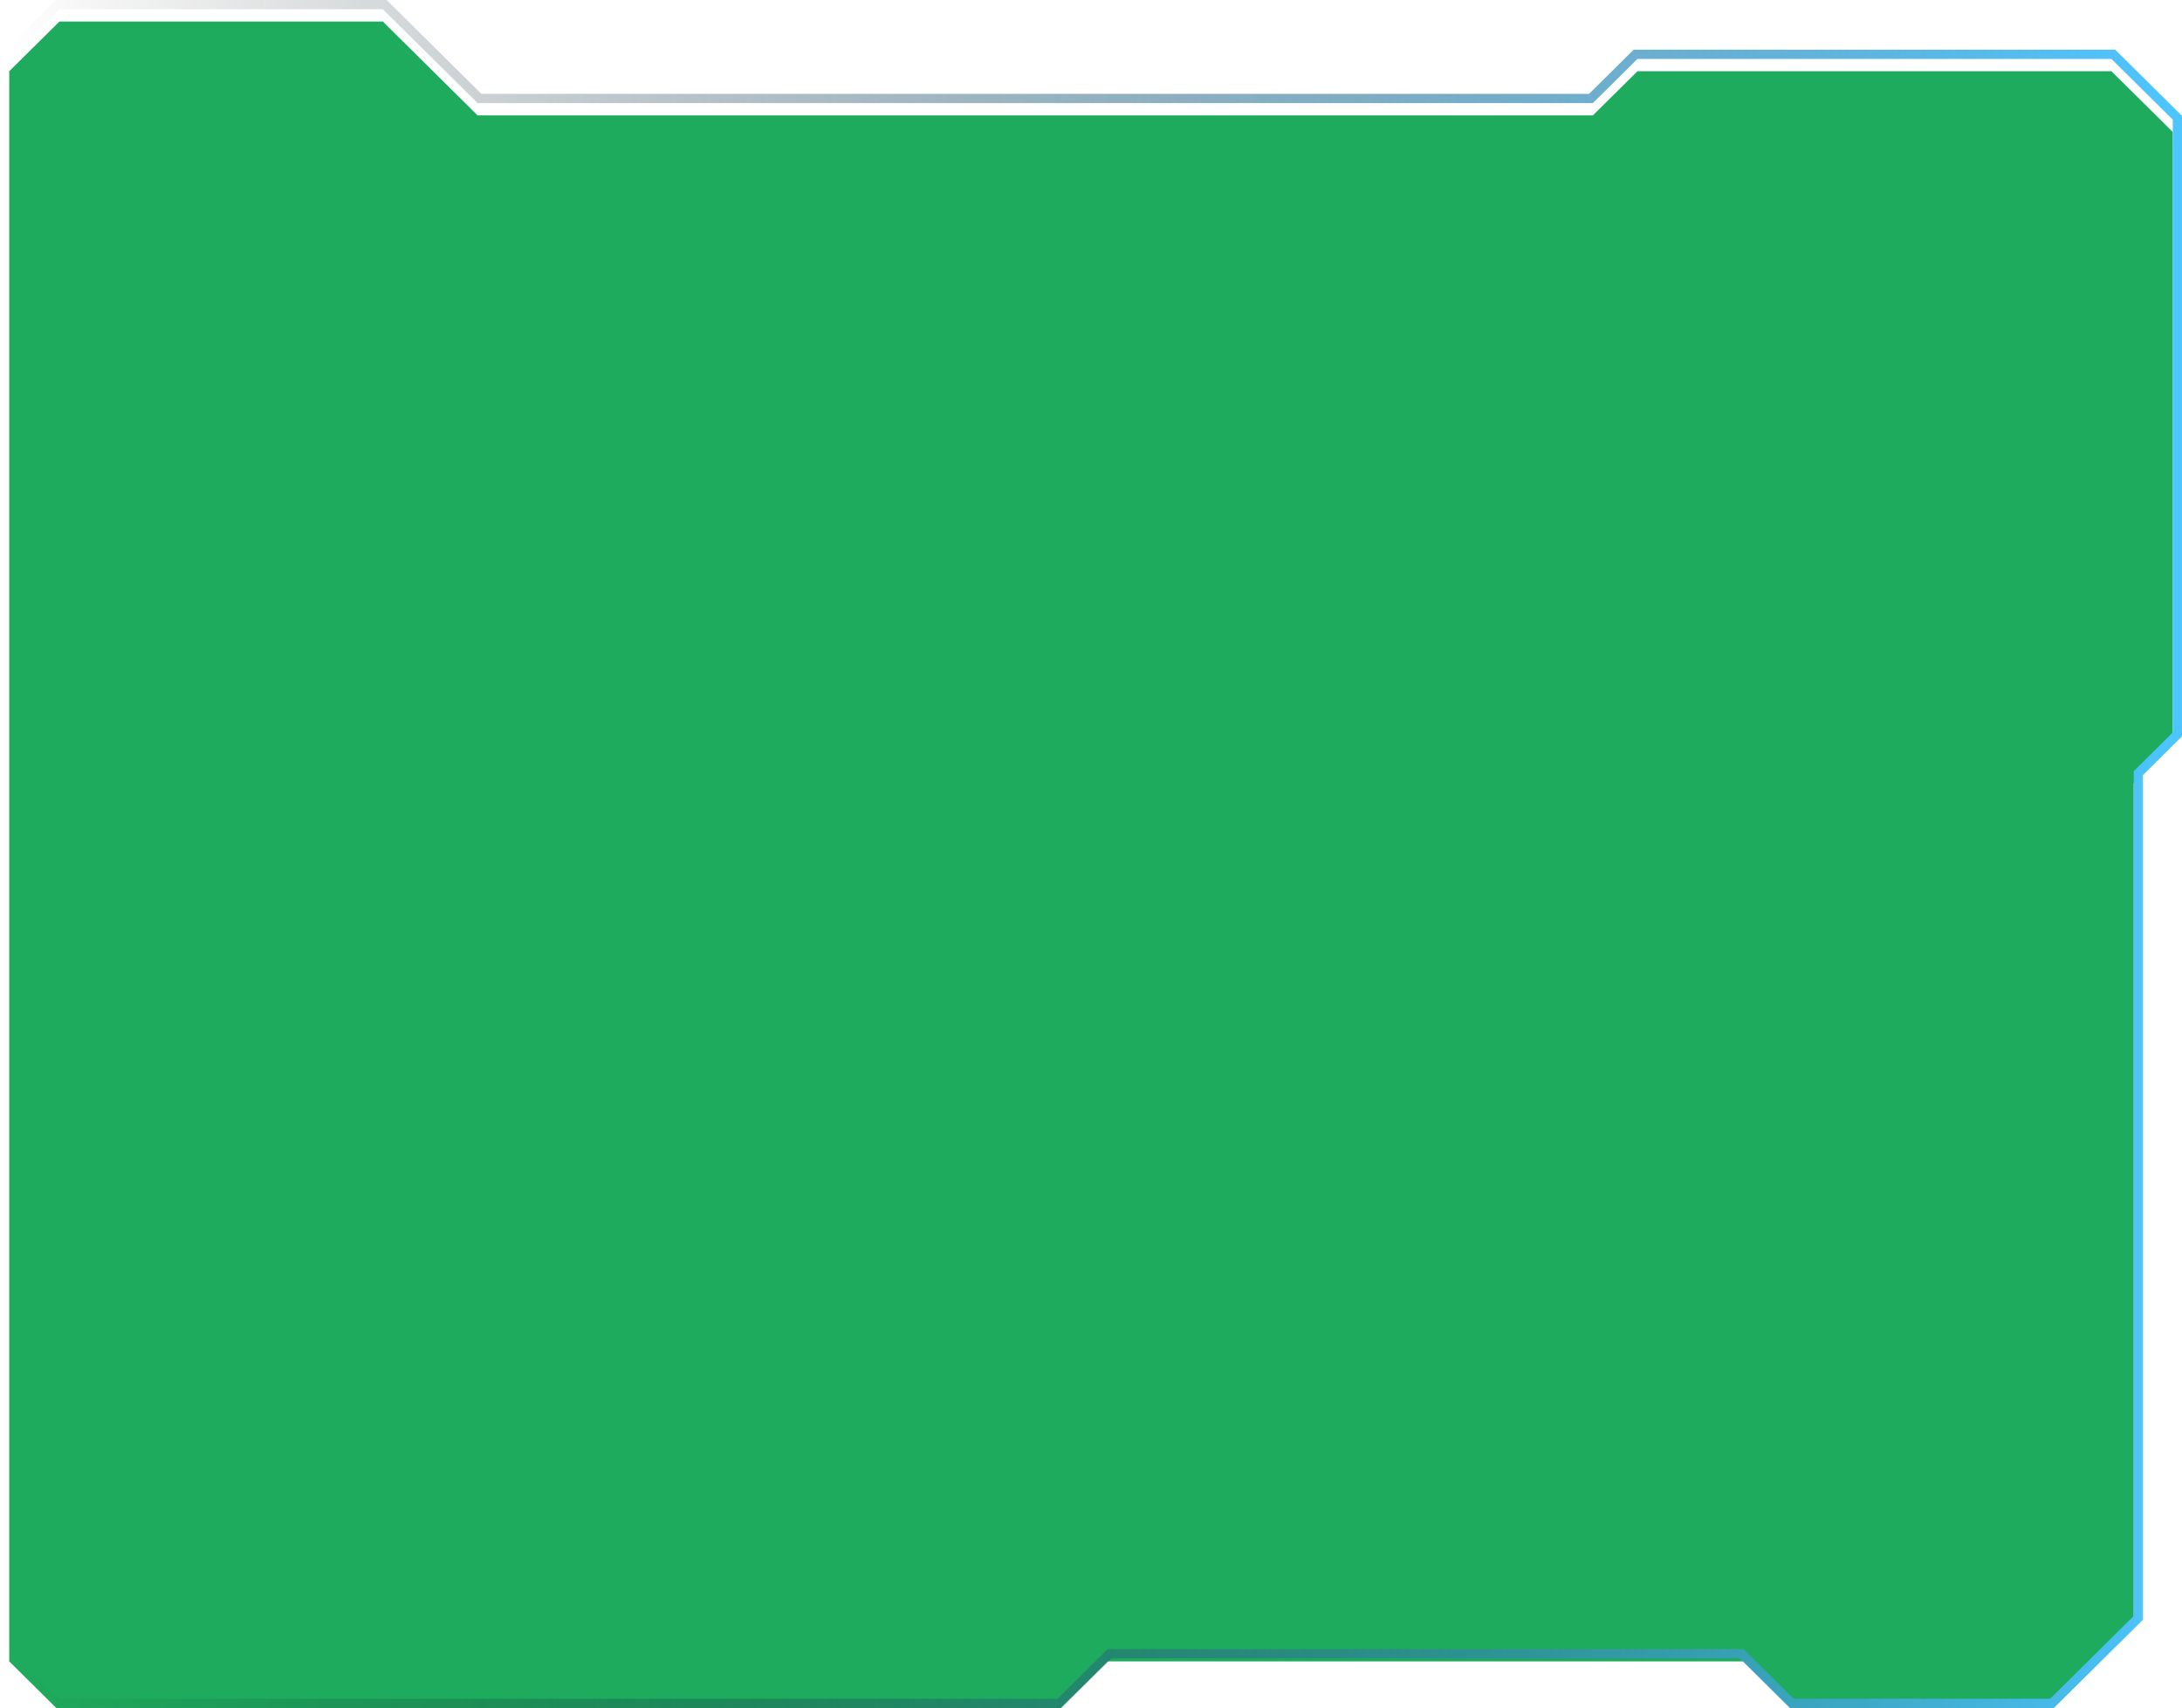 <svg width="709" height="555" viewBox="0 0 709 555" fill="none" xmlns="http://www.w3.org/2000/svg">
<g filter="url(#filter0_i_3435_27784)">
<path d="M706 38.882L686.07 19.147L532.062 19.147L517.567 33.5L155.196 33.5L124.394 3L19.307 3L3 19.147L3 535.853L19.307 552L343.629 552L359.936 535.853L566.487 535.853L582.794 552L666.139 552L693.317 525.088L693.317 250.588L706 238.029L706 38.882Z" fill="#1FAB5E"/>
</g>
<path d="M707.5 38.882L707.5 38.257L707.055 37.816L687.125 18.081L686.687 17.647L686.07 17.647L532.062 17.647L531.445 17.647L531.006 18.081L516.95 32L155.813 32L125.45 1.934L125.011 1.5L124.394 1.5L19.307 1.5L18.69 1.5L18.251 1.934L1.945 18.081L1.5 18.521L1.5 19.147L1.5 535.853L1.5 536.479L1.945 536.919L18.251 553.066L18.69 553.5L19.307 553.5L343.629 553.5L344.246 553.5L344.684 553.066L360.553 537.353L565.87 537.353L581.738 553.066L582.177 553.5L582.794 553.5L666.139 553.5L666.756 553.5L667.195 553.066L694.372 526.154L694.817 525.714L694.817 525.088L694.817 251.214L707.055 239.095L707.5 238.655L707.5 238.029L707.5 38.882Z" stroke="url(#paint0_linear_3435_27784)" stroke-width="3"/>
<defs>
<filter id="filter0_i_3435_27784" x="0" y="0" width="709" height="559" filterUnits="userSpaceOnUse" color-interpolation-filters="sRGB">
<feFlood flood-opacity="0" result="BackgroundImageFix"/>
<feBlend mode="normal" in="SourceGraphic" in2="BackgroundImageFix" result="shape"/>
<feColorMatrix in="SourceAlpha" type="matrix" values="0 0 0 0 0 0 0 0 0 0 0 0 0 0 0 0 0 0 127 0" result="hardAlpha"/>
<feOffset dy="4"/>
<feGaussianBlur stdDeviation="2"/>
<feComposite in2="hardAlpha" operator="arithmetic" k2="-1" k3="1"/>
<feColorMatrix type="matrix" values="0 0 0 0 0.56 0 0 0 0 1 0 0 0 0 0.578 0 0 0 0.61 0"/>
<feBlend mode="normal" in2="shape" result="effect1_innerShadow_3435_27784"/>
</filter>
<linearGradient id="paint0_linear_3435_27784" x1="706" y1="277.5" x2="3" y2="277.5" gradientUnits="userSpaceOnUse">
<stop stop-color="#4EC5FF"/>
<stop offset="1" stop-opacity="0"/>
</linearGradient>
</defs>
</svg>
